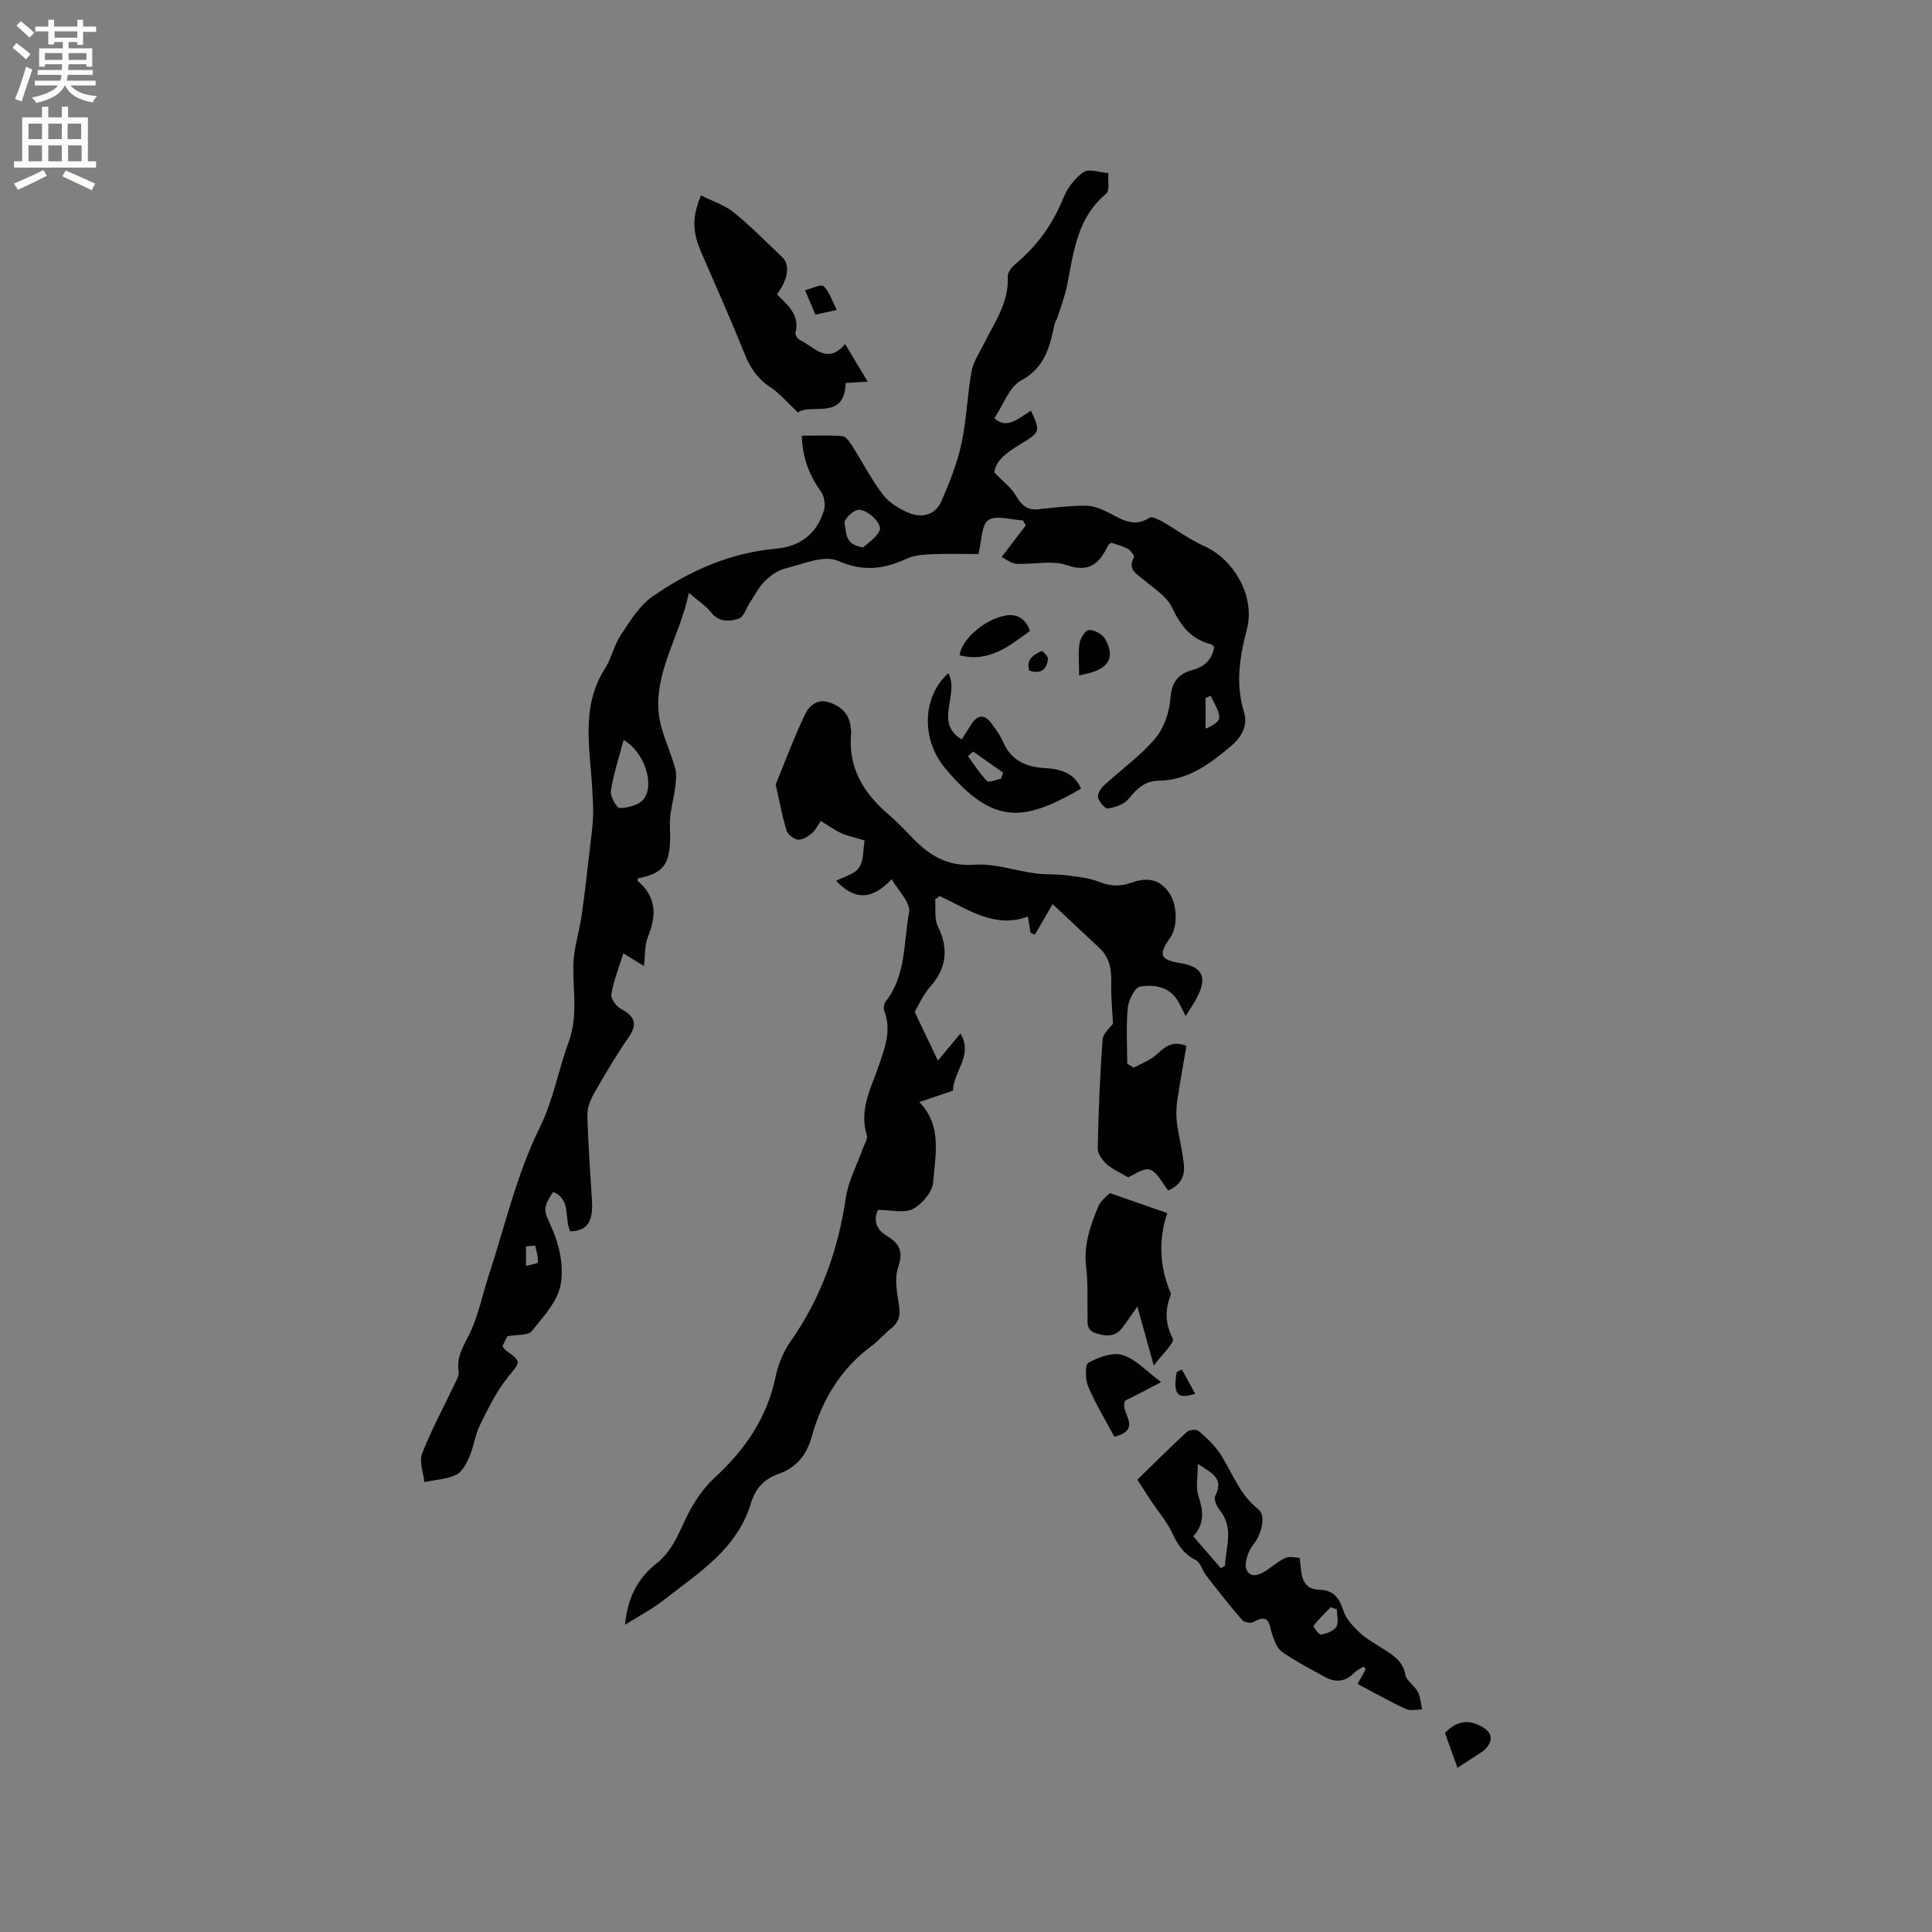 <svg enable-background="new 0 0 400 400" viewBox="0 0 400 400" xmlns="http://www.w3.org/2000/svg"><rect x="0" y="0" width="400" height="400" fill="#808080" stroke="none"/><g fill="#010102"><path d="m105.07 276.65c-.11.22-.59 1.13-1.04 2.02.27.37.4.7.64.87 3.44 2.53 3.13 2.28.41 5.68-2.33 2.92-4.02 6.4-5.69 9.78-1.02 2.06-1.29 4.48-2.21 6.61-.61 1.41-1.51 3.15-2.76 3.74-1.97.94-4.34 1.03-6.55 1.49-.21-1.98-1.13-4.24-.48-5.89 1.91-4.91 4.45-9.58 6.71-14.35.39-.83 1-1.81.86-2.61-.55-3.24 1.21-5.57 2.46-8.27 1.7-3.67 2.49-7.76 3.76-11.64 3.36-10.24 5.79-20.95 10.52-30.52 2.9-5.86 3.85-11.9 6-17.73 1.99-5.39.93-10.55 1-15.86.05-3.53 1.24-7.02 1.74-10.56.67-4.68 1.18-9.38 1.73-14.08.25-2.09.53-4.19.62-6.29.08-1.85-.07-3.71-.17-5.57-.43-8.45-2.45-17.03 2.59-24.97 1.4-2.21 1.94-4.97 3.39-7.15 1.89-2.85 3.83-6.01 6.55-7.89 7.63-5.3 16.04-9.01 25.48-9.86 5.06-.45 8.53-3.11 9.97-7.99.34-1.15.05-2.92-.66-3.89-2.45-3.37-3.79-7.01-3.94-11.51 2.96 0 5.7-.14 8.42.09.72.06 1.48 1.18 1.98 1.96 2.15 3.38 3.99 6.99 6.41 10.16 1.27 1.66 3.35 2.93 5.33 3.76 2.72 1.14 5.5.48 6.75-2.37 1.68-3.84 3.26-7.81 4.15-11.89 1.08-4.93 1.21-10.05 2.11-15.03.36-2 1.64-3.86 2.57-5.74 2.19-4.42 5.19-8.52 4.92-13.86-.04-.84.79-1.96 1.53-2.57 4.49-3.73 7.77-8.24 9.97-13.69.84-2.07 2.4-4.19 4.22-5.41 1.14-.77 3.37.1 5.12.23-.13 1.46.32 3.6-.47 4.26-5.97 4.96-6.72 11.98-8.05 18.84-.46 2.36-1.36 4.63-2.08 6.93-.13.4-.43.75-.52 1.16-1 4.69-1.96 9.03-6.97 11.75-2.47 1.34-3.66 5.04-5.52 7.79 2.58 2.44 5.05-.01 7.58-1.55 1.97 4.23 1.9 4.43-1.84 6.72-2.73 1.67-5.45 3.36-5.74 6.08 1.8 1.87 3.44 3.07 4.39 4.68 1.13 1.91 2.25 3.18 4.65 2.93 3.31-.34 6.63-.77 9.94-.74 1.66.02 3.42.77 4.94 1.57 2.65 1.4 5.1 2.95 8.19.92.5-.33 1.84.33 2.65.79 2.91 1.65 5.62 3.71 8.66 5.06 6.25 2.79 10.63 10.51 8.87 17.22-1.5 5.74-2.41 11.29-.6 17.16.82 2.64-.37 5.1-2.65 7.01-4.43 3.72-8.92 7.15-15.09 7.21-2.81.03-4.5 1.74-6.2 3.8-.91 1.1-2.71 1.7-4.21 1.95-.58.1-1.78-1.3-2.05-2.2-.2-.67.45-1.88 1.08-2.46 3.55-3.29 7.58-6.14 10.7-9.79 1.84-2.15 2.96-5.44 3.18-8.32.25-3.35 1.57-5.1 4.53-5.89 2.52-.66 4.05-2.12 4.54-4.75-.24-.22-.42-.54-.68-.6-4.15-1.03-6.3-3.86-8.08-7.65-1.06-2.27-3.69-3.85-5.73-5.61-1.47-1.28-3.55-2.1-2.14-4.72.16-.3-.63-1.41-1.21-1.74-1.08-.6-2.33-.9-3.43-1.3-.31.21-.56.29-.64.45-1.77 3.66-3.73 5.89-8.62 4.2-3.13-1.08-6.94-.09-10.43-.29-1.08-.06-2.12-.94-3.06-1.39 1.94-2.53 3.48-4.54 5.01-6.55-.19-.34-.39-.69-.58-1.03-2.45-.11-5.51-1.16-7.16-.07-1.47.98-1.37 4.31-2.06 7.03-2.62 0-6.17-.1-9.7.04-1.75.07-3.64.21-5.18.93-4.74 2.19-8.98 2.72-14.22.43-2.87-1.26-7.27.69-10.89 1.58-1.56.38-3.1 1.5-4.28 2.67-1.25 1.23-2.06 2.91-3.05 4.4-.76 1.14-1.26 2.97-2.28 3.31-1.91.63-4.1.83-5.75-1.28-1.05-1.34-2.58-2.3-4.6-4.04-1.89 8.89-6.94 16.04-6.29 24.52.31 3.99 2.37 7.84 3.45 11.8.33 1.2.17 2.59.01 3.87-.26 2.08-.82 4.13-1.05 6.22-.17 1.57.04 3.18-.01 4.77-.15 5.22-1.59 6.91-6.65 7.92-.03.18-.15.46-.07.53 3.79 3.23 4.01 7 2.18 11.41-.78 1.88-.62 4.14-.88 6.21-1.22-.75-2.56-1.57-4.27-2.62-.94 3.01-1.99 5.66-2.48 8.42-.16.89.93 2.48 1.86 2.99 2.72 1.5 3.8 2.97 1.74 5.94-2.56 3.69-4.85 7.58-7.09 11.48-.78 1.37-1.5 3.05-1.47 4.57.14 5.93.59 11.86.95 17.78.27 4.42-1 6.31-4.5 6.37-1.3-2.62.28-6.6-3.55-8.14-2.45 3.68-1.74 4.05-.17 7.67 1.53 3.52 2.44 7.94 1.72 11.6-.68 3.47-3.61 6.62-5.98 9.55-.71.91-2.87.65-5.01 1.04zm24.04-123.45c-.99 3.78-2.11 7.13-2.64 10.58-.17 1.12 1.23 3.54 1.86 3.52 1.69-.05 3.96-.61 4.92-1.83 2.34-2.94.23-9.76-4.14-12.27zm49.63-39.87c.9-.88 2.64-1.94 3.37-3.48.67-1.43-2.75-4.68-4.59-4.26-1.1.25-2.83 2.01-2.66 2.71.42 1.75-.15 4.5 3.88 5.03zm71.94 30.72c-.36.15-.72.3-1.08.44v6.37c1.45-.55 2.91-1.51 2.85-2.37-.11-1.51-1.14-2.96-1.77-4.44zm-139.89 113.82c-.63.07-1.26.13-1.89.2v4.02c.86-.26 2.43-.44 2.46-.78.11-1.12-.33-2.29-.57-3.44z"/><path d="m129.41 336.39c.54-5.76 2.71-9.69 6.56-12.74 2.73-2.16 4.13-5.13 5.56-8.29 1.53-3.38 3.61-6.81 6.31-9.3 6.37-5.85 10.98-12.48 12.75-21.07.52-2.54 1.61-5.14 3.09-7.26 6.27-8.97 9.83-18.86 11.42-29.65.53-3.55 2.35-6.91 3.57-10.37.31-.88 1.03-1.91.81-2.64-1.7-5.37.95-9.95 2.55-14.69 1.23-3.64 2.57-7.17 1.05-11.06-.22-.55-.05-1.53.33-2.01 4.24-5.45 3.64-12.24 4.81-18.45.37-1.95-2.27-4.46-3.61-6.84-4.11 4.39-7.7 4.36-11.5.35 1.62-.87 3.82-1.37 4.75-2.74 1.01-1.49.82-3.78 1.14-5.63-1.89-.57-3.42-.88-4.81-1.5-1.42-.64-2.71-1.59-4.25-2.53-.69.98-1.14 1.99-1.91 2.61-.81.65-1.97 1.37-2.87 1.25-.88-.11-2.08-1.11-2.34-1.96-.89-2.92-1.44-5.95-2.11-8.94-.05-.21-.14-.45-.07-.62 1.97-4.81 3.78-9.69 6.02-14.37.87-1.81 2.55-3.41 5.18-2.47 2.56.92 4.08 2.55 4.3 5.3.03.32.11.64.08.95-.69 7.1 2.49 12.41 7.68 16.86 1.77 1.52 3.4 3.2 5.01 4.88 3.49 3.64 7.21 5.96 12.77 5.57 4.16-.3 8.44 1.22 12.69 1.8 2.04.28 4.13.11 6.17.37 2.36.3 4.82.51 6.99 1.37 2.33.92 4.37 1.03 6.7.18 3.54-1.28 5.99-.53 7.8 2.05 1.74 2.48 1.86 7.06.25 9.34-2.52 3.57-2.12 4.57 2.09 5.26 4.56.75 5.64 2.88 3.5 7.05-.66 1.3-1.52 2.5-2.39 3.91-.64-1.25-1.08-2.21-1.62-3.12-1.79-3.03-4.94-3.43-7.8-2.99-1.09.17-2.41 2.8-2.56 4.41-.38 3.82-.12 7.71-.12 11.57.45.27.89.55 1.34.82 1.49-.81 3.15-1.41 4.43-2.47 1.72-1.42 3.1-3.31 6.49-2.07-.63 3.73-1.35 7.61-1.92 11.51-.21 1.48-.23 3.03-.04 4.52.39 2.92 1.15 5.79 1.44 8.72.24 2.41-.92 4.24-3.25 5.21-1.29-1.57-2.26-3.83-3.8-4.31-1.35-.43-3.33 1.13-4.5 1.6-1.59-.95-3.18-1.63-4.42-2.72-.91-.81-1.91-2.16-1.88-3.26.16-7.52.45-15.04 1.01-22.54.1-1.33 1.63-2.55 2.15-3.3-.15-3.04-.43-5.69-.36-8.33.07-2.76-.26-5.28-2.38-7.27-3.15-2.96-6.31-5.92-9.76-9.15-1.41 2.44-2.54 4.39-3.67 6.33-.3-.14-.61-.28-.91-.42-.14-.88-.28-1.77-.53-3.34-6.85 2.57-12.4-1.5-18.27-4.25-.31.24-.63.48-.94.71.15 1.87-.2 3.99.56 5.56 2.28 4.68 1.83 8.66-1.63 12.58-1.5 1.7-2.42 3.9-3.16 5.15 1.8 3.77 3.23 6.78 4.8 10.08 1.7-2.04 3.09-3.73 4.66-5.61 2.74 4.48-1.46 7.8-1.54 11.83-2.03.69-4.31 1.46-6.96 2.36 4.81 4.99 3.27 11 2.86 16.6-.15 2-2.28 4.52-4.18 5.53-1.78.94-4.46.2-7.25.2-.84 1.8-.68 3.9 1.91 5.43 2.55 1.51 3.38 3.21 2.28 6.42-.83 2.41-.22 5.44.2 8.12.32 2.07-.18 3.42-1.76 4.65-1.33 1.04-2.41 2.41-3.77 3.41-6.54 4.77-10.46 11.32-12.58 18.94-1.07 3.85-3.21 6.39-6.85 7.68-3.03 1.07-4.82 3.04-5.75 6.14-2.84 9.43-10.82 14.34-17.96 19.93-2.38 1.88-5.1 3.29-8.08 5.17z"/><path d="m281.07 348.64c.72-1.29 1.21-2.17 1.7-3.05-.16-.18-.33-.37-.49-.55-.66.45-1.42.8-1.97 1.36-1.85 1.88-3.9 1.97-6.08.76-2.96-1.64-5.99-3.21-8.76-5.13-1.02-.71-1.61-2.26-2.05-3.55-.66-1.95-.48-4.63-3.87-2.67-.56.32-1.94.1-2.36-.38-2.59-2.99-5.03-6.11-7.46-9.24-.8-1.03-1.16-2.7-2.16-3.19-2.59-1.28-3.82-3.36-4.99-5.82-1.07-2.25-2.77-4.19-4.16-6.28-1.15-1.72-2.25-3.48-2.94-4.56 3.71-3.61 6.92-6.82 10.26-9.89.49-.45 1.96-.58 2.41-.19 1.64 1.42 3.32 2.94 4.49 4.75 2.5 3.88 3.97 8.37 7.82 11.42 1.84 1.45.6 5.43-.98 7.37-1.09 1.33-1.99 4.01-1.35 5.3.93 1.88 3.06.81 4.61-.33 3.59-2.63 3.6-2.61 6.34-2.21.1.86.21 1.78.31 2.7.25 2.25 1.23 3.82 3.74 3.88 2.87.06 4.14 1.61 4.98 4.28.54 1.72 2 3.29 3.38 4.58 1.45 1.36 3.27 2.33 4.96 3.42 2.04 1.32 4.01 2.51 4.52 5.32.23 1.28 1.9 2.23 2.57 3.52.56 1.08.62 2.43.9 3.66-1.13 0-2.43.35-3.37-.08-3.36-1.57-6.57-3.39-10-5.2zm-28.31-23.97c.29-.15.57-.3.86-.46.14-3.9 1.96-7.88-1.15-11.63-.61-.73-1.2-2.22-.86-2.88 1.88-3.68-.81-4.76-3.61-6.62 0 2.54-.49 4.73.11 6.57.99 3.04 1.38 5.74-1.05 8.43 1.97 2.29 3.83 4.44 5.7 6.59zm24.03 8.54c-.43-.15-.86-.3-1.29-.45-1.21 1.26-2.49 2.46-3.54 3.84-.12.16 1.13 1.91 1.54 1.83 1.16-.21 2.63-.74 3.18-1.63.53-.89.11-2.37.11-3.59z"/><path d="m145.13 40.45c2.43 1.23 4.9 2.01 6.78 3.52 3.52 2.85 6.71 6.11 10 9.23 1.71 1.63 1.32 4.57-1.06 7.74 2.16 2.18 4.82 4.22 3.84 7.99-.1.39.45 1.24.9 1.45 2.99 1.4 5.65 5.26 9.38.85 1.65 2.75 3.04 5.06 4.67 7.79-1.73.1-3.04.18-4.55.27-.22 7.87-7.05 4.13-9.9 6.1-2.17-2.03-3.77-3.98-5.79-5.3-2.63-1.72-4.1-3.99-5.25-6.85-2.83-7.06-5.93-14-8.96-20.98-1.82-4.23-1.97-7.2-.06-11.81z"/><path d="m229.78 247.02c4.53 1.58 8.04 2.8 11.89 4.14-1.8 5.33-1.67 10.99.7 16.53.04.1.09.23.06.31-1.25 3.1-1.25 5.94.38 9.13.44.87-2.3 3.36-3.93 5.6-1.22-4.38-2.25-8.09-3.4-12.23-1.21 1.71-2.12 3.07-3.1 4.38-1.45 1.94-3.29 1.82-5.41 1.18-2.22-.66-1.76-2.3-1.8-3.83-.08-3.28.12-6.6-.29-9.84-.57-4.54.83-8.6 2.51-12.59.55-1.33 1.96-2.3 2.39-2.78z"/><path d="m196.35 139.37c2.37 4.51-3.08 10.19 2.77 13.72.65-1.04 1.32-2.09 1.98-3.14 1.26-2 2.75-2.11 4.14-.2.87 1.19 1.81 2.39 2.38 3.73 1.65 3.9 4.68 5.31 8.68 5.54 3.12.18 6.11.91 7.51 4.27-11.54 6.65-18.04 7.95-28.2-4.33-4.85-5.88-4.75-14.65.74-19.59zm5.15 16.24c-.36.32-.73.64-1.09.95 1.29 1.74 2.44 3.62 3.95 5.14.4.4 1.9-.29 2.9-.48.14-.42.28-.84.42-1.25-2.06-1.45-4.12-2.91-6.18-4.36z"/><path d="m240.4 286.15c-2.04 1.07-3.15 1.65-4.26 2.23-1.12.57-2.25 1.13-3.18 1.6-1.3 2.41 3.89 5.88-2.24 7.48-1.8-3.37-3.88-6.77-5.42-10.39-.62-1.46-.69-4.54.04-4.94 2.1-1.14 5.05-2.24 7.09-1.58 2.76.87 5 3.4 7.97 5.6z"/><path d="m213.24 130.62c-4.35 3.2-8.54 6.6-14.55 5.05.29-3.14 5.08-7.46 9.56-8.24 2.18-.38 4.1.57 4.99 3.19z"/><path d="m299.16 358.78c2.43-2.49 4.75-2.81 7.46-1.4 2.37 1.23 2.71 3.02.71 4.92-.3.29-.68.51-1.03.74-1.4.93-2.81 1.85-4.54 2.97-.93-2.58-1.77-4.91-2.6-7.23z"/><path d="m223.42 139.85c0-2.54-.22-4.67.09-6.71.16-1.04 1.27-2.7 1.97-2.71 1.11-.02 2.71.84 3.28 1.81 2.07 3.53.99 5.87-2.88 7.01-.68.2-1.38.34-2.46.6z"/><path d="m168.83 65.14c-.72-1.68-1.3-3.03-2.16-5.05 1.45-.35 3.34-1.32 3.85-.84 1.19 1.14 1.73 2.97 2.73 4.92-1.97.43-3.06.67-4.42.97z"/><path d="m244.67 283.52c.91 1.65 1.82 3.29 2.79 5.05-3.79 1.22-4.61.03-3.84-4.5.35-.19.7-.37 1.05-.55z"/><path d="m213.09 138.83c-.71-2.39.95-3.26 2.53-4.04.18-.09 1.42 1.1 1.36 1.6-.23 2.07-1.32 3.3-3.89 2.44z"/></g><path d="m2.6 9.9.8-1c.9.7 1.9 1.4 2.9 2.3l-.9 1.1c-1.1-1-2-1.8-2.8-2.4zm.5 10.6c.9-2.1 1.6-4.3 2.3-6.7.4.2.8.4 1.3.6-.7 2.1-1.5 4.3-2.2 6.6zm.3-15.2.9-.9c1 .8 2 1.6 2.8 2.4l-1 1c-.9-.9-1.8-1.7-2.7-2.5zm12.6-1.2h1.2v1.4h2.7v1.1h-2.7v2.7h-1.2v-.6h-1.8v1.3h4.9v3.8h-1.2v-.5h-3.7c0 .4-.1.9-.1 1.2h5.1v1h-5.2c0 .5-.1.9-.2 1.2h6v1h-5.2c1.1 1.3 2.9 2 5.5 2.2-.4.4-.7.8-.9 1.3-2.9-.5-4.8-1.6-5.7-3.5h-.1c-.8 1.7-2.7 2.9-5.9 3.6-.2-.4-.6-.8-.9-1.1 2.8-.6 4.6-1.4 5.4-2.5h-4.8v-1h5.3c.1-.3.2-.7.2-1.2h-4.9v-1h5c0-.4 0-.8.1-1.2h-3.6v.5h-1.2v-3.8h4.9v-1.3h-1.8v.5h-1.2v-2.7h-2.7v-1h2.7v-1.4h1.2v1.4h4.8zm-6.7 8.3h3.6c0-.4 0-.9 0-1.4h-3.6zm1.9-4.6h4.8v-1.3h-4.7v1.3zm6.7 3.2h-3.7v1.4h3.7z" fill="#fcfbfa"/><path d="m8.7 22.1h1.3v2.2h2.8v-2.2h1.3v2.2h4.1v9.1h1.7v1.3h-17v-1.3h1.7v-9.1h4.1zm.3 13.1.7 1.2c-1.8.9-3.8 1.9-6 2.9-.2-.4-.5-.8-.8-1.3 2.3-1 4.4-1.9 6.1-2.8zm-3.1-6.4h2.8v-3.2h-2.8zm0 4.6h2.8v-3.3h-2.8zm4.1-4.6h2.8v-3.2h-2.8zm0 4.6h2.8v-3.3h-2.8zm3.6 1.9c2.1.9 4.1 1.8 6.1 2.7l-.7 1.4c-2.2-1.1-4.2-2-6.1-2.9zm3.2-9.7h-2.8v3.2h2.8zm-2.7 7.8h2.8v-3.3h-2.8z" fill="#fcfbfa"/></svg>
